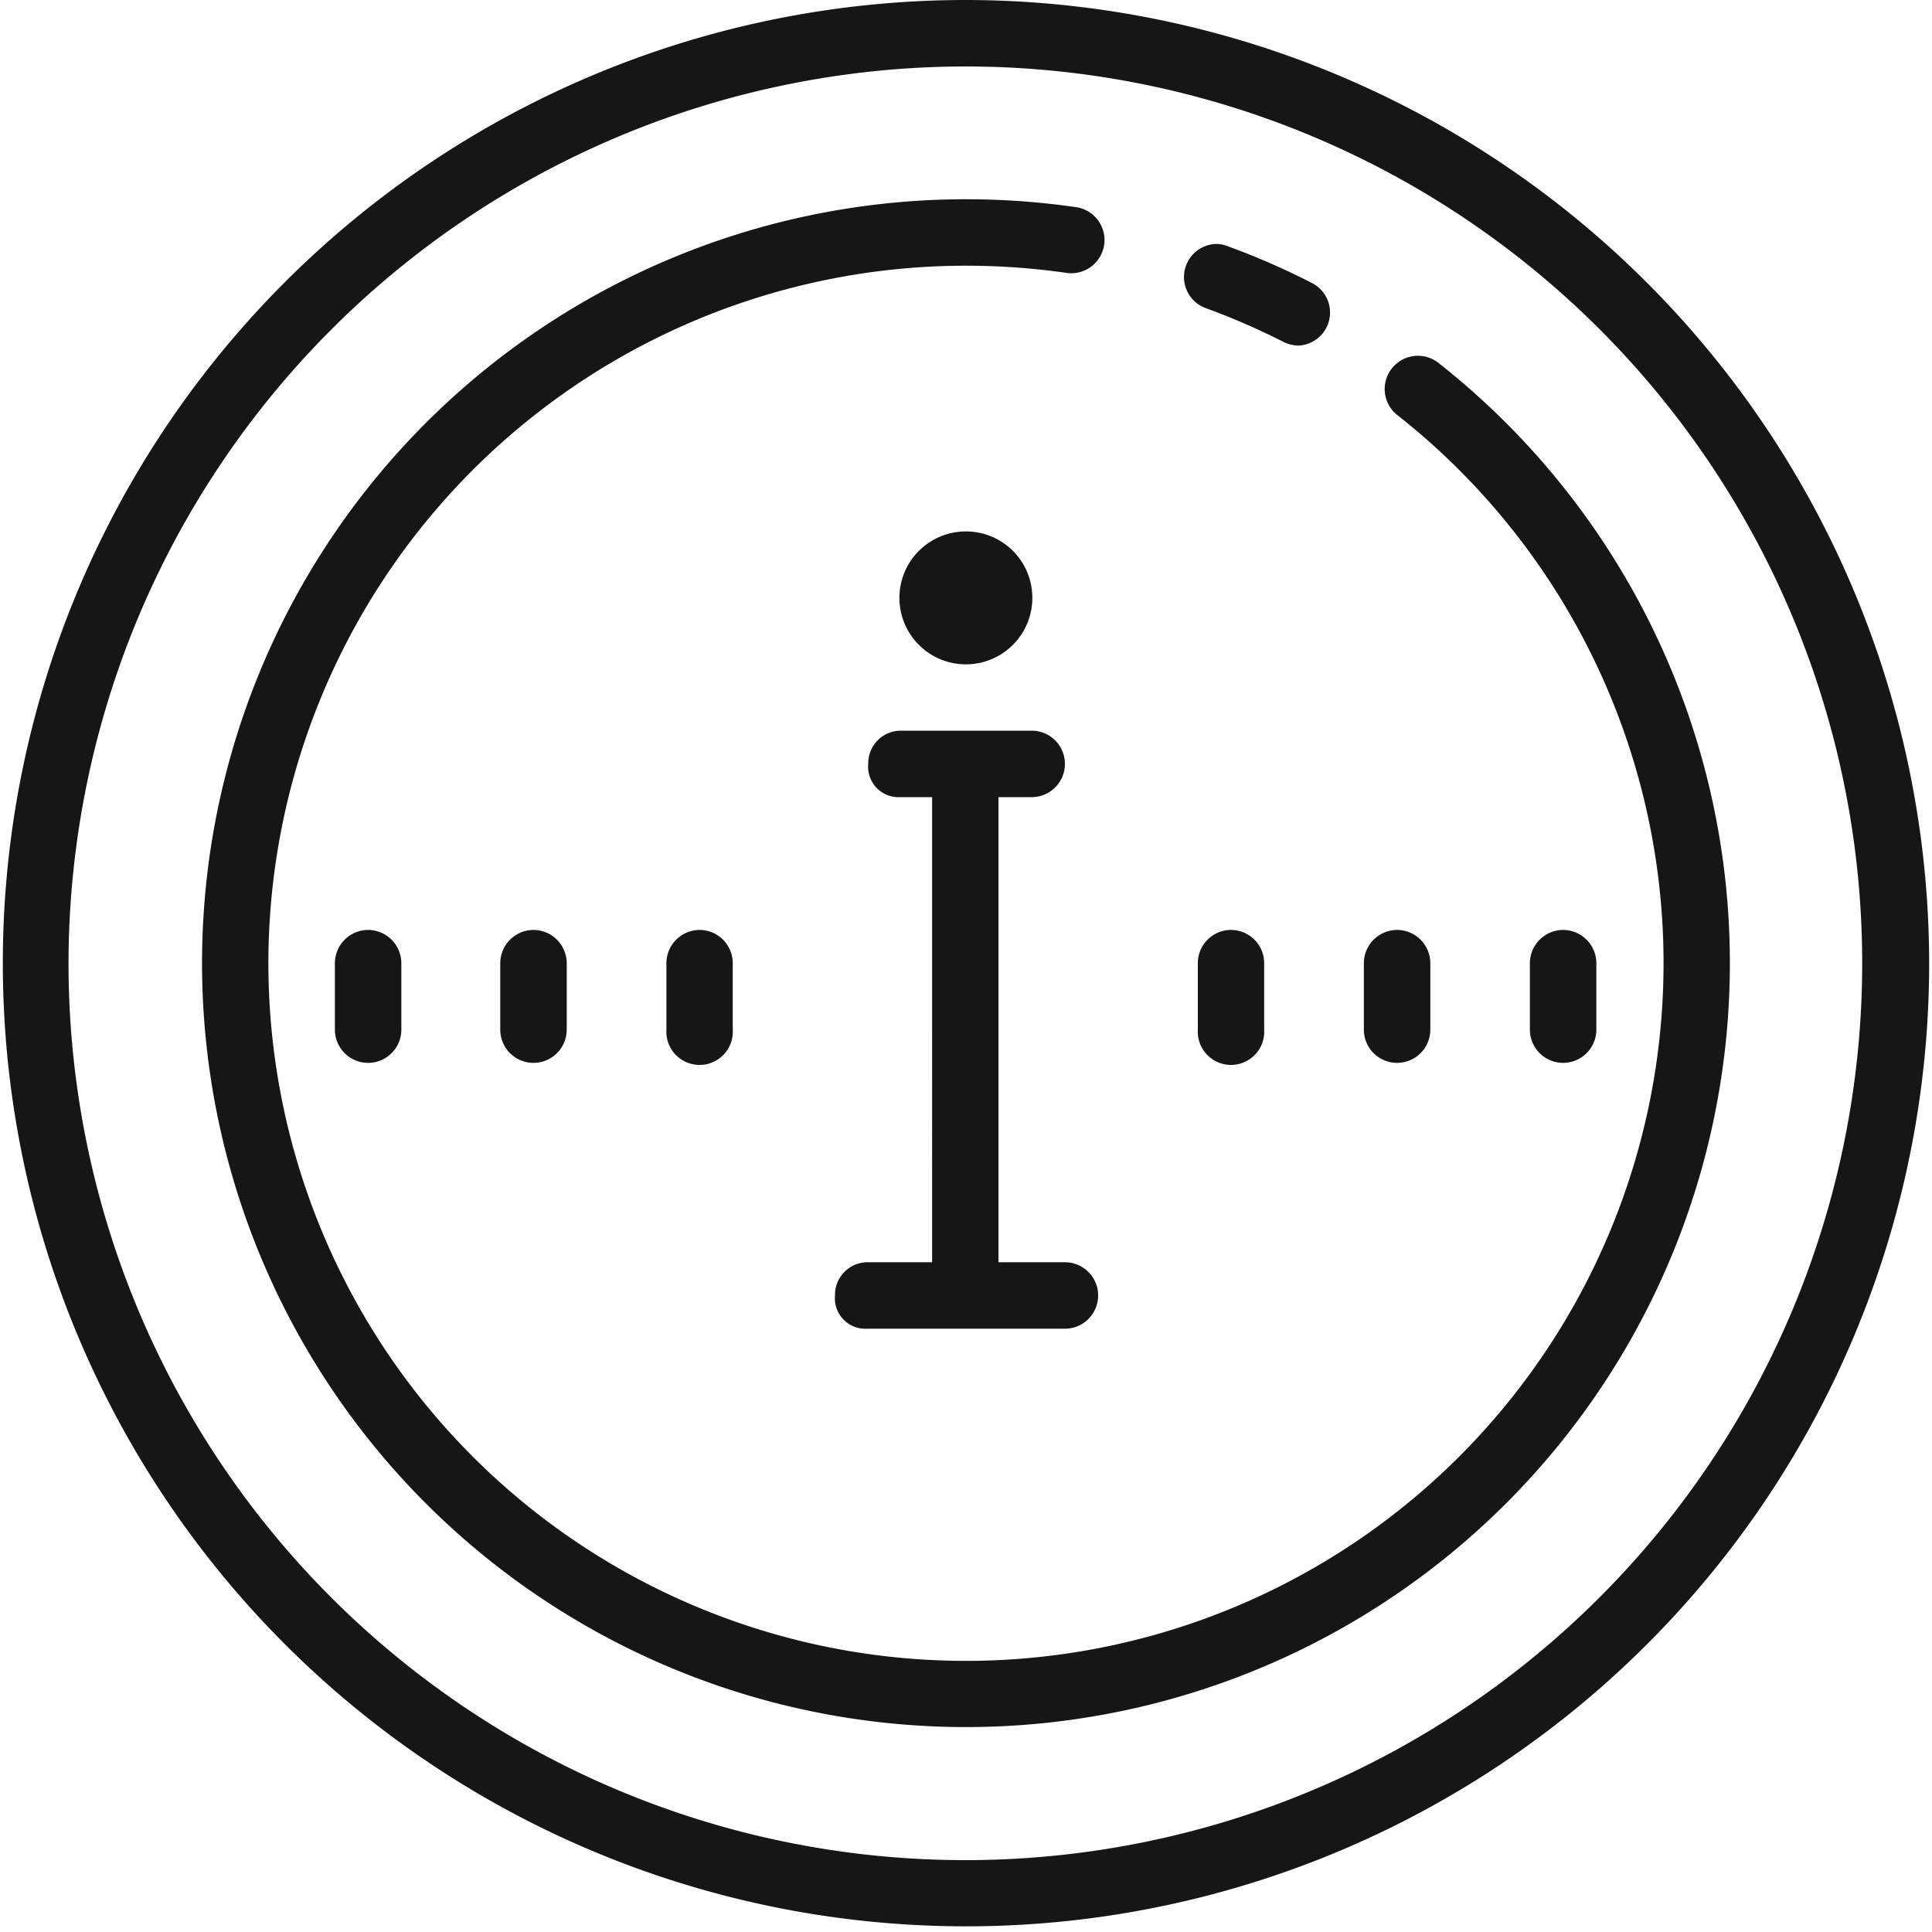 <svg id="Layer_1" xmlns="http://www.w3.org/2000/svg" viewBox="0 0 150 150"><g id="surface1"><path d="M75,0a74.78,74.78,0,1,0,74.78,74.78A74.87,74.87,0,0,0,75,0Zm0,5.16A69.63,69.63,0,1,1,5.32,74.78,69.7,69.7,0,0,1,75,5.16Zm0,10.31a59.31,59.31,0,1,0,36.61,12.65,2.58,2.58,0,0,0-3.18,4.06A54.16,54.16,0,1,1,75,20.63a54.59,54.59,0,0,1,7.89.57,2.58,2.58,0,0,0,.76-5.1A59.32,59.32,0,0,0,75,15.47Zm19.42,3.47a2.57,2.57,0,0,0-.76,5,55,55,0,0,1,6,2.61,2.68,2.68,0,0,0,1.18.28A2.57,2.57,0,0,0,101.91,22a56.41,56.41,0,0,0-6.53-2.86A2.51,2.51,0,0,0,94.37,18.94ZM75,41.26a5.16,5.16,0,1,0,5.15,5.16A5.15,5.15,0,0,0,75,41.26ZM69.89,56.73a2.53,2.53,0,0,0-2.48,2.58,2.36,2.36,0,0,0,2.48,2.58h2.48V98H67.31a2.53,2.53,0,0,0-2.48,2.58,2.36,2.36,0,0,0,2.48,2.58H82.68a2.58,2.58,0,0,0,0-5.16H77.52V61.89H80.1a2.58,2.58,0,0,0,0-5.16ZM28.53,72.2A2.59,2.59,0,0,0,26,74.78v5.16a2.58,2.58,0,1,0,5.16,0V74.78A2.59,2.59,0,0,0,28.53,72.2Zm12.89,0a2.59,2.59,0,0,0-2.58,2.58v5.16a2.58,2.58,0,0,0,5.16,0V74.78A2.59,2.59,0,0,0,41.42,72.2Zm12.9,0a2.59,2.59,0,0,0-2.58,2.58v5.16a2.58,2.58,0,1,0,5.15,0V74.78A2.58,2.58,0,0,0,54.32,72.2Zm41.25,0A2.58,2.58,0,0,0,93,74.78v5.16a2.58,2.58,0,1,0,5.15,0V74.78A2.58,2.58,0,0,0,95.57,72.2Zm12.9,0a2.59,2.59,0,0,0-2.58,2.58v5.16a2.58,2.58,0,0,0,5.16,0V74.78A2.59,2.59,0,0,0,108.47,72.2Zm12.89,0a2.59,2.59,0,0,0-2.58,2.58v5.16a2.58,2.58,0,0,0,5.16,0V74.78A2.59,2.59,0,0,0,121.36,72.2Z" fill="#161616"/></g></svg>